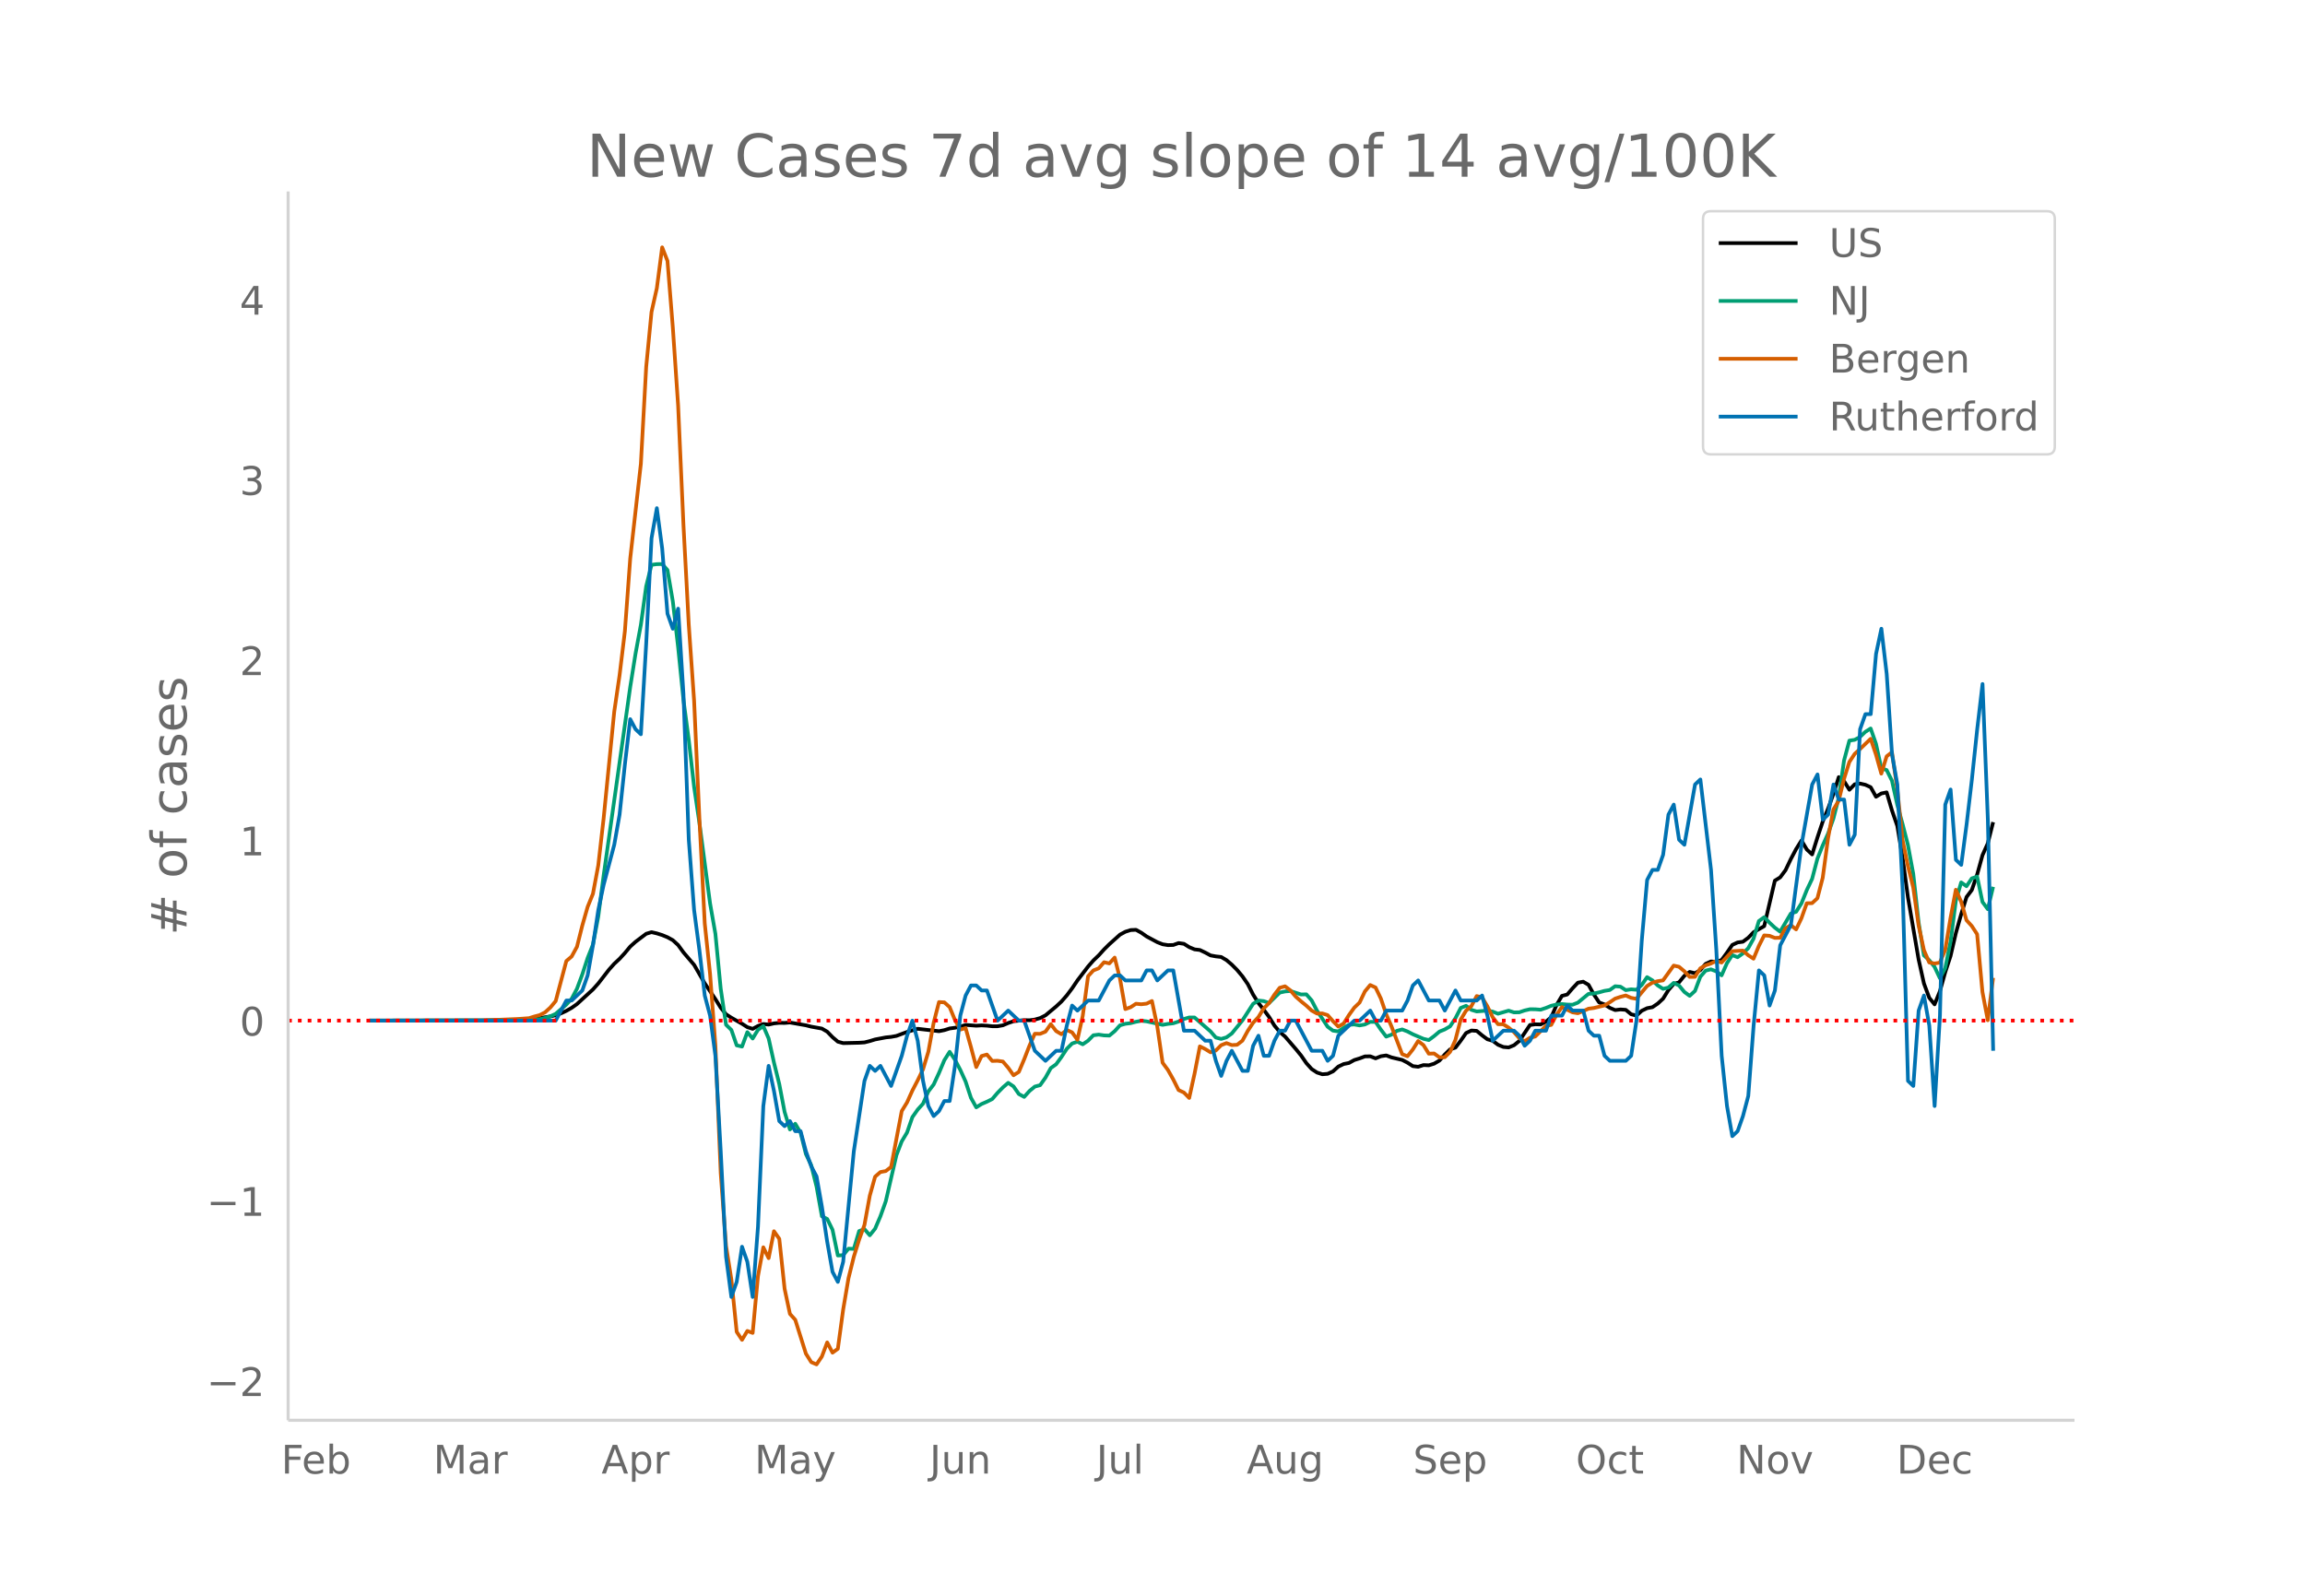 <svg height="864" viewBox="0 0 936 648" width="1248" xmlns="http://www.w3.org/2000/svg" xmlns:xlink="http://www.w3.org/1999/xlink"><defs><style>*{stroke-linecap:butt;stroke-linejoin:round}</style></defs><g id="figure_1"><path d="M0 648h936V0H0z" fill="#fff" id="patch_1"/><g id="axes_1"><path d="M117 576.72h725.4V77.76H117z" fill="none" id="patch_2"/><path clip-path="url(#p0097cd00ea)" d="M149.973 414.443l49.73-.098 8.648-.178 6.486-.368 4.324-.39 4.325-.66 2.162-.51 2.162-.748 2.162-1.012 2.162-1.223 2.162-1.53 6.487-5.947 2.162-2.42 4.324-5.58 2.162-2.42 2.163-2.017 2.162-2.358 2.162-2.608 2.162-1.94 4.324-3.262 2.162-.654 2.163.498 2.162.68 2.162.885 2.162 1.188 2.162 1.989 2.162 2.968 4.325 5.067 4.324 7.512 4.324 6.41 2.162 3.488 2.163 2.672 2.162 1.383 4.324 2.45 2.162 1.386 2.162.685 2.162-1.167 2.163-.799 2.162.236 2.162-.49 2.162-.22 2.162.039 2.162-.176 6.487 1.141 2.162.546 4.324.78 2.162 1.26 2.162 2.231 2.163 1.833 2.162.583 6.486-.155 2.162-.139 2.162-.541 2.163-.66 4.324-.825 2.162-.216 2.162-.397 4.324-1.615 4.325-1.278 8.648.986 2.163-.435 2.162-.675 2.162-.29 2.162-.472 2.162-.678 4.324.315 2.163-.122 2.162.107 2.162.24 2.162-.01 2.162-.378 2.162-.932 2.162-.726 4.325-.436 2.162.048 2.162-.288 2.162-.611 2.162-1.107 4.325-3.601 2.162-2.011 2.162-2.474 2.162-2.876 2.162-3.203 4.324-5.658 2.163-2.462 2.162-2.073 2.162-2.405 2.162-2.138 4.324-3.876 2.162-1.166 2.163-.683 2.162-.098 2.162 1.192 2.162 1.514 4.324 2.319 2.162.845 2.163.346 2.162-.065 2.162-.778 2.162.31 2.162 1.35 2.162.906 2.163.256 2.162 1.032 2.162 1.166 2.162.397 2.162.242 2.162 1.277 2.162 1.84 2.163 2.181 2.162 2.586 2.162 3.142 2.162 4.259 2.162 3.434 2.162 2.72 2.162 2.923 2.163 3.484 2.162 2.611 2.162 1.861 4.324 5.02 2.162 2.647 2.162 3.129 2.163 2.401 2.162 1.416 2.162.695 2.162-.176 2.162-1.001 2.162-1.944 2.162-1.033 2.163-.434 2.162-1.188 2.162-.668 2.162-.81 2.162-.037 2.162.83 2.162-.86 2.163-.33 2.162.81 4.324 1.024 2.162 1.12 2.162 1.388 2.162.263 2.163-.687 2.162.093 2.162-.665 2.162-1.268 2.162-2.456 2.162-2.09 2.163-.706 2.162-2.832 2.162-3.09 2.162-1.02 2.162.152 2.162 1.799 2.162 1.612 2.163.603 2.162 1.622 2.162.896 2.162.191 2.162-.892 2.162-1.752 4.325-6.48 2.162-.279 2.162.064 2.162-1.116 2.162-1.848 2.162-4.95 2.162-3.683 2.163-.56 2.162-2.518 2.162-2.292 2.162-.394 2.162 1.266 2.162 3.929 2.162 3.246 2.163.79 2.162 1.39 2.162.912 2.162-.261 2.162.154 2.162 1.791 2.162.551 2.163-1.966 2.162-1.041 2.162-.408 2.162-1.456 2.162-1.988 2.162-3.49 2.163-2.495 2.162-.665 2.162-2.655 2.162-1.571 2.162.522 2.162-1.261 2.162-2.533 2.163-.99 2.162.169 2.162-.746 2.162-2.96 2.162-3.164 2.162-1.01 2.162-.291 2.163-1.615 2.162-2.242 4.324-2.48 4.324-18.47 2.162-1.333 2.163-2.916 2.162-4.52 2.162-4.08 2.162-3.457 2.162 3.666 2.162 1.99 2.162-6.89 2.163-6.498 2.162-5.225 2.162-5.967 2.162-6.799 2.162 1.64 2.162 3.487 2.162-2.222 2.163-.292 2.162.492 2.162.99 2.162 3.874 2.162-1.337 2.162-.441 2.162 7.36 2.163 6.282 2.162 13.075 2.162 15.916 4.324 25.209 2.162 9.737 2.163 5.839 2.162 2.664 2.162-5.335 2.162-7.715 2.162-6.578 2.162-9.318 2.162-7.674 2.163-6.96 2.162-2.87 2.162-6.304 2.162-7.825 2.162-4.815 2.162-8.606h0" fill="none" stroke="#000" stroke-linecap="round" stroke-width="1.5" id="line2d_1"/><path clip-path="url(#p0097cd00ea)" d="M149.973 414.443l58.378-.11 8.648-.29 2.162-.18 2.163-.509 2.162-.672 2.162-.993 4.324-3.762 2.162-2.363 2.162-4.082 2.163-5.81 2.162-6.655 2.162-5.449 2.162-11.401 2.162-16.543 10.81-76.633 2.163-13.592 2.162-11.687 2.162-15.643 2.162-8.715 2.163-.274 2.162-.038 2.162 2.443 2.162 12.65 2.162 18.704 2.162 21.328 2.162 16.332 2.163 19.037 2.162 14.655 4.324 32.679 2.162 12.322 2.162 22.31 2.163 14.618 2.162 2.107 2.162 6.26 2.162.483 2.162-5.852 2.162 2.594 2.162-3.536 2.163-1.496 2.162 4.994 2.162 9.8 2.162 8.753 2.162 11.3 2.162 7.11 2.162-2.321 2.163 3.615 2.162 8.686 2.162 4.545 2.162 8.694 2.162 12.036 2.162 1.076 2.162 4.398 2.163 10.443 2.162-.122 2.162-2.649 2.162.097 2.162-7.252 2.162-.782 2.162 2.506 2.163-2.687 2.162-5.057 2.162-6.042 4.324-18.716 2.162-5.621 2.162-3.624 2.163-6.23 2.162-3.07 2.162-2.392 2.162-4.969 2.162-2.83 2.162-4.687 2.163-5.154 2.162-3.426 2.162 3.228 2.162 4.112 2.162 4.755 2.162 6.575 2.162 3.88 2.163-1.358 2.162-.929 2.162-1.076 2.162-2.527 2.162-2.198 2.162-1.863 2.162 1.455 2.163 3.09 2.162 1.164 2.162-2.404 2.162-1.779 2.162-.576 2.162-3.056 2.162-3.88 2.163-1.548 2.162-2.95 2.162-3.318 2.162-2.165 2.162-.748 2.162 1.068 2.162-1.468 2.163-2.203 2.162-.264 2.162.32 2.162.083 2.162-1.8 2.162-2.379 2.162-.618 2.163-.26 2.162-.56 2.162-.403 2.162.235 6.486 1.417 2.163-.387 2.162-.244 2.162-.702 2.162-1.042 2.162-.627 2.162.013 6.487 5.65 2.162 2.493 2.162.568 2.162-.648 2.162-1.563 4.325-5.331 4.324-6.71 2.162-1.337 2.162.236 2.162.756 4.325-4.22 2.162-.463 2.162-.19 4.324 1.41 2.162-.047 2.163 2.468 2.162 4.157 4.324 6.525 2.162 1.585 2.162.328 2.162-1.446 2.163-1.253 2.162-.134 2.162.39 2.162-.386 2.162-1.064 2.162.025 2.162 3.137 2.163 2.842 2.162-.808 2.162-1.53 2.162-.593 2.162.833 2.162 1.122 4.325 1.858 2.162.513 2.162-1.614 2.162-1.825 2.162-.887 2.162-1.24 2.163-3.283 2.162-4.196 2.162-.866 2.162 1.64 2.162.651 4.324-.353 2.163.416 2.162.858 4.324-1.253 2.162.71 2.162-.037 2.162-.74 2.163-.5 2.162.016 2.162.177 2.162-.723 2.162-.887 2.162-.496 2.162-.19 2.163.206 2.162.064 2.162-.845 4.324-3.566 2.162-.15 2.162-.463 2.163-.606 2.162-.353 2.162-1.53 2.162.18 2.162 1.405 2.162-.324 2.162.172 2.163-1.954 2.162-3.166 2.162 1.295 2.162 2.068 2.162 1.383 2.162-.504 2.163-1.913 2.162 1.055 2.162 2.623 2.162 1.573 2.162-1.972 2.162-5.747 2.162-2.514 2.163-.517 2.162.828 2.162 1.61 2.162-4.91 2.162-3.309 2.162.862 2.162-1.539 2.163-2.127 2.162-3.872 2.162-7.15 2.162-1.556 2.162 2.21 2.162 2.023 2.162 1.64 4.325-7.358 2.162-.718 2.162-3.423 2.162-5.38 2.162-4.55 2.162-8.223 2.163-5.41 2.162-4.785 2.162-6.079 2.162-8.416 2.162-15.169 2.162-8.072 2.162-.323 2.163-1.178 2.162-2.064 2.162-1.358 2.162 6.218 2.162 9.934 2.162.707 2.162 4.322 2.163 9.812 2.162 7.87 2.162 8.43 2.162 11.708 2.162 19.641 2.162 13.478 2.163 1.976 2.162 2.7 2.162 4.603 2.162-4.07 2.162-10.7 2.162-16.677 2.162-7.45 2.163 1.548 2.162-3.183 2.162-.723 2.162 10.283 2.162 2.939 2.162-9.077h0" fill="none" stroke="#009e73" stroke-linecap="round" stroke-width="1.5" id="line2d_2"/><path clip-path="url(#p0097cd00ea)" d="M149.973 414.443l45.405-.04 15.135-.64 4.324-.321 2.162-.681 2.162-.561 2.163-1.122 2.162-1.962 2.162-2.604 4.324-16.263 2.162-1.843 2.162-3.965 2.163-8.612 2.162-7.571 2.162-5.328 2.162-11.536 2.162-18.947 4.324-43.461 2.163-14.78 2.162-17.906 2.162-29.482 4.324-38.494 2.162-39.336 2.162-22.311 2.163-9.654 2.162-16.583 2.162 5.528 2.162 26.918 2.162 31.845 2.162 48.428 2.162 40.617 2.163 30.804 2.162 48.068 2.162 42.38 2.162 20.508 2.162 29.041 2.162 51.833 2.163 29.522 2.162 13.62 2.162 21.27 2.162 3.244 2.162-3.605 2.162.801 2.162-23.113 2.163-11.656 2.162 4.406 2.162-10.935 2.162 3.084 2.162 20.309 2.162 10.174 2.162 2.403 4.325 13.74 2.162 3.445 2.162.921 2.162-3.205 2.162-5.728 2.162 4.166 2.163-1.562 2.162-15.942 2.162-12.738 2.162-8.693 2.162-6.97 2.162-5.968 2.162-11.857 2.163-7.73 2.162-1.883 2.162-.4 2.162-1.643 4.324-22.712 2.162-3.525 2.163-4.807 2.162-4.166 2.162-4.446 2.162-7.17 2.162-11.777 2.162-8.372 2.163.12 2.162 1.923 2.162 5.248 2.162 3.885 2.162-.6 2.162 7.69 2.162 8.132 2.163-4.487 2.162-.6 2.162 2.603 2.162-.08 2.162.32 2.162 2.524 2.162 3.044 2.163-1.362 2.162-5.127 2.162-5.568 2.162-4.806 2.162.04 2.162-.882 2.162-3.044 2.163 2.804 2.162 1.282 2.162-1.723 2.162.962 2.162 3.004 2.162-9.694 2.162-16.102 2.163-2.364 2.162-.84 2.162-2.484 2.162.48 2.162-2.363 2.162 8.572 2.162 12.337 2.163-.76 2.162-1.403 2.162.2 2.162-.24 2.162-1.081 2.162 10.254 2.162 14.821 2.163 2.924 2.162 3.846 2.162 4.326 2.162 1.001 2.162 2.203 2.162-9.813 2.163-11.136 2.162 1.081 2.162 1.322 2.162-.72 2.162-2.164 2.162-.841 2.162.801 2.163-.12 2.162-1.682 2.162-3.966 2.162-3.285 2.162-2.323 2.162-3.525 2.162-2.163 2.163-3.405 2.162-2.804 2.162-.6 2.162 1.642 2.162 2.523 2.162 1.923 2.162 1.762 2.163 2.003 2.162 1.202 2.162-.04 2.162.68 2.162 2.444 2.162 2.203 2.162-1.201 2.163-3.445 2.162-3.004 2.162-2.083 2.162-4.527 2.162-2.603 2.162 1.001 2.162 4.486 2.163 6.33 2.162 5.006 4.324 11.256 2.162.841 2.162-2.723 2.162-3.445 2.163 1.642 2.162 3.485 2.162-.08 2.162 1.562 2.162-.04 2.162-2.163 2.163-4.847 2.162-8.292 2.162-3.605 2.162-1.842 2.162-4.086 2.162.52 2.162 3.606 2.163 4.446 2.162 2.844 2.162.04 2.162 1.362 2.162 1.803 2.162 2.483 2.162 1.242 2.163-1.402 2.162-.52 4.324-4.287 2.162-.44 2.162-4.086 2.162-3.125 4.325 2.123 2.162.36 2.162-.84 2.162-1.002 2.162-.28 4.325-1.042 2.162-1.281 2.162-1.483 2.162-.72 2.162-.561 2.162.961 2.162.4 4.325-5.207 2.162-1.362 2.162-.6 2.162-.321 4.325-6.008 2.162.48 2.162 1.803 2.162 2.323 2.162-.04 2.162-3.445 2.162-1.242 2.163-.72 2.162-1.082 2.162.68 4.324-4.606 4.324-.24 2.163 1.883 2.162 1.402 2.162-5.168 2.162-4.286 2.162.16 2.162.842 2.162-.04 2.163-3.846 2.162-1.282 2.162 1.723 2.162-4.527 2.162-6.088 2.162-.04 2.162-2.003 2.163-8.332 2.162-16.063 2.162-11.616 2.162-3.565 2.162-8.892 2.162-6.85 2.162-3.285 2.163-1.963 4.324-4.165 2.162 6.409 2.162 7.73 2.162-7.01 2.162-1.682 2.163 14.901 2.162 20.83 2.162 10.454 2.162 8.733 2.162 15.301 2.162 10.095 2.163 5.047 2.162.44 2.162-.36 2.162-5.127 2.162-12.979 2.162-11.496 2.162 4.847 2.163 7.53 2.162 2.364 2.162 3.325 2.162 23.473 2.162 11.456 2.162-17.224h0" fill="none" stroke="#d55e00" stroke-linecap="round" stroke-width="1.5" id="line2d_3"/><path clip-path="url(#p0097cd00ea)" d="M149.973 414.443h75.675l4.324-8.16h2.162l4.325-4.08 2.162-6.121 2.162-12.241 2.162-14.281 2.162-10.2 4.324-16.322 2.163-12.24 2.162-20.402 2.162-18.362 2.162 4.08 2.162 2.04 2.162-36.722 2.162-42.843 2.163-12.24 2.162 16.32 2.162 26.522 2.162 6.12 2.162-8.16 2.162 34.683 2.162 59.164 2.163 28.562 2.162 16.321 2.162 18.361 2.162 8.16 2.162 16.322 2.162 38.763 2.163 42.843 2.162 16.321 2.162-6.12 2.162-14.281 2.162 6.12 2.162 14.281 2.162-28.562 2.163-48.964 2.162-16.32 2.162 10.2 2.162 12.24 2.162 2.041 2.162-2.04 2.162 4.08h2.163l2.162 8.16 2.162 6.121 2.162 4.08 2.162 12.241 2.162 14.281 2.162 12.241 2.163 4.08 2.162-8.16 4.324-44.883 4.324-28.562 2.162-6.12 2.163 2.04 2.162-2.04 4.324 8.16 4.324-12.24 2.162-8.162 2.163-6.12 2.162 8.16 2.162 16.322 2.162 10.2 2.162 4.08 2.162-2.04 2.163-4.08h2.162l2.162-14.28 2.162-20.402 2.162-8.16 2.162-4.081h2.162l2.163 2.04h2.162l4.324 12.241 4.324-4.08 4.325 4.08h2.162l4.324 12.24 4.324 4.081 4.325-4.08h2.162l2.162-10.2 2.162-8.161 2.162 2.04 4.324-4.08h4.325l4.324-8.161 2.162-2.04h2.162l2.162 2.04h6.487l2.162-4.08h2.162l2.162 4.08 4.325-4.08h2.162l4.324 24.481h4.324l4.325 4.08h2.162l2.162 8.161 2.162 6.12 2.162-6.12 2.162-4.08 4.325 8.16h2.162l2.162-10.2 2.162-4.08 2.162 8.16h2.162l2.163-6.12 2.162-4.08h2.162l2.162-4.081h2.162l6.487 12.24h4.324l2.162 4.081 2.162-2.04 2.162-8.16 6.487-6.121h2.162l4.324-4.08 2.162 4.08h2.162l2.163-4.08h6.486l2.162-4.08 2.162-6.121 2.162-2.04 4.325 8.16h4.324l2.162 4.08 4.325-8.16 2.162 4.08h6.486l2.162-2.04 2.162 8.16 2.163 10.202 4.324-4.08h4.324l2.162 2.04 2.162 4.08 2.163-2.04 2.162-4.08h4.324l2.162-6.121h4.324l2.163-4.08 2.162 2.04h4.324l2.162 8.16 2.162 2.04h2.162l2.163 8.161 2.162 2.04h6.486l2.162-2.04 2.162-14.281 2.163-32.642 2.162-24.482 2.162-4.08h2.162l2.162-6.12 2.162-16.322 2.163-4.08 2.162 14.28 2.162 2.041 4.324-24.482 2.162-2.04 4.325 36.723 2.162 32.642 2.162 42.843 2.162 20.401 2.162 12.241 2.162-2.04 2.162-6.12 2.163-8.16 2.162-28.563 2.162-22.441 2.162 2.04 2.162 12.24 2.162-6.12 2.162-18.361 4.325-8.16 4.324-32.643 4.324-24.482 2.162-4.08 2.163 18.361 2.162-2.04 2.162-12.24 2.162 6.12h2.162l2.162 18.361 2.162-4.08 2.163-42.843 2.162-6.12h2.162l2.162-24.483 2.162-10.2 2.162 18.361 2.162 32.642 2.163 12.241 2.162 42.843 2.162 77.526 2.162 2.04 2.162-30.602 2.162-6.12 2.163 12.24 2.162 32.642 2.162-36.722 2.162-85.686 2.162-6.12 2.162 28.561 2.162 2.04 2.163-16.32 2.162-18.362 2.162-20.401 2.162-18.362 2.162 55.084 2.162 93.847h0" fill="none" stroke="#0072b2" stroke-linecap="round" stroke-width="1.5" id="line2d_4"/><path clip-path="url(#p0097cd00ea)" d="M117 414.443h725.4" fill="none" stroke="red" stroke-dasharray="1.5,2.475" stroke-width="1.5" id="line2d_5"/><path d="M117 576.72V77.76" fill="none" stroke="#d3d3d3" stroke-linecap="square" stroke-width="1.25" id="patch_3"/><path d="M117 576.72h725.4" fill="none" stroke="#d3d3d3" stroke-linecap="square" stroke-width="1.25" id="patch_4"/><g id="matplotlib.axis_1"><g id="xtick_1"><g transform="matrix(.16 0 0 -.16 114.189 598.378)" fill="#696969" id="text_1"><defs><path d="M9.813 72.906h41.89v-8.312H19.672V43.109h28.906v-8.297H19.672V0h-9.86z" id="DejaVuSans-70"/><path d="M56.203 29.594v-4.39H14.891q.593-9.282 5.593-14.142 5-4.859 13.938-4.859 5.172 0 10.031 1.266 4.86 1.265 9.656 3.812v-8.5Q49.266.734 44.187-.344 39.11-1.422 33.892-1.422q-13.094 0-20.735 7.61-7.64 7.625-7.64 20.625 0 13.421 7.25 21.296Q20.016 56 32.328 56q11.031 0 17.453-7.11 6.422-7.093 6.422-19.296zm-8.984 2.64q-.094 7.36-4.125 11.75-4.032 4.407-10.672 4.407-7.516 0-12.031-4.25-4.516-4.25-5.203-11.97z" id="DejaVuSans-101"/><path d="M48.688 27.297q0 9.906-4.079 15.547-4.078 5.64-11.203 5.64-7.14 0-11.218-5.64-4.079-5.64-4.079-15.547 0-9.906 4.078-15.547 4.079-5.64 11.22-5.64 7.124 0 11.202 5.64t4.078 15.547zM18.108 46.39q2.844 4.875 7.157 7.234Q29.594 56 35.594 56q9.968 0 16.187-7.906 6.235-7.907 6.235-20.797T51.78 6.484q-6.218-7.906-16.187-7.906-6 0-10.328 2.375-4.313 2.375-7.157 7.25V0H9.08v75.984h9.03z" id="DejaVuSans-98"/></defs><use xlink:href="#DejaVuSans-70"/><use x="52.02" xlink:href="#DejaVuSans-101"/><use x="113.543" xlink:href="#DejaVuSans-98"/></g></g><g id="xtick_2"><g transform="matrix(.16 0 0 -.16 175.96 598.378)" fill="#696969" id="text_2"><defs><path d="M9.813 72.906h14.703l18.593-49.61 18.703 49.61h14.704V0H66.89v64.016l-18.797-50h-9.907l-18.796 50V0H9.813z" id="DejaVuSans-77"/><path d="M34.281 27.484q-10.89 0-15.093-2.484-4.204-2.484-4.204-8.5 0-4.781 3.157-7.594 3.156-2.797 8.562-2.797 7.485 0 12 5.297 4.516 5.297 4.516 14.078v2zm17.922 3.72V0H43.22v8.297Q40.14 3.328 35.547.953q-4.594-2.375-11.234-2.375-8.391 0-13.36 4.719Q6 8.016 6 15.922q0 9.219 6.172 13.906 6.187 4.688 18.437 4.688h12.61v.89q0 6.203-4.078 9.594-4.078 3.39-11.453 3.39-4.688 0-9.141-1.124-4.438-1.125-8.531-3.375v8.312q4.921 1.906 9.562 2.844 4.64.953 9.031.953 11.875 0 17.735-6.156 5.86-6.14 5.86-18.64z" id="DejaVuSans-97"/><path d="M41.11 46.297q-1.516.875-3.297 1.281Q36.03 48 33.89 48q-7.625 0-11.703-4.953-4.079-4.953-4.079-14.234V0H9.08v54.688h9.03v-8.5q2.844 4.984 7.375 7.39Q30.031 56 36.531 56q.922 0 2.047-.125 1.125-.11 2.484-.36z" id="DejaVuSans-114"/></defs><use xlink:href="#DejaVuSans-77"/><use x="86.279" xlink:href="#DejaVuSans-97"/><use x="147.559" xlink:href="#DejaVuSans-114"/></g></g><g id="xtick_3"><g transform="matrix(.16 0 0 -.16 244.24 598.378)" fill="#696969" id="text_3"><defs><path d="M34.188 63.188L20.797 26.906h26.812zm-5.579 9.718h11.188L67.578 0h-10.25l-6.64 18.703h-32.86L11.188 0H.78z" id="DejaVuSans-65"/><path d="M18.11 8.203v-29H9.077v75.484h9.031v-8.296q2.844 4.875 7.157 7.234Q29.594 56 35.594 56q9.968 0 16.187-7.906 6.235-7.907 6.235-20.797T51.78 6.484q-6.218-7.906-16.187-7.906-6 0-10.328 2.375-4.313 2.375-7.157 7.25zm30.578 19.094q0 9.906-4.079 15.547-4.078 5.64-11.203 5.64-7.14 0-11.218-5.64-4.079-5.64-4.079-15.547 0-9.906 4.078-15.547 4.079-5.64 11.22-5.64 7.124 0 11.202 5.64t4.078 15.547z" id="DejaVuSans-112"/></defs><use xlink:href="#DejaVuSans-65"/><use x="68.408" xlink:href="#DejaVuSans-112"/><use x="131.885" xlink:href="#DejaVuSans-114"/></g></g><g id="xtick_4"><g transform="matrix(.16 0 0 -.16 306.404 598.378)" fill="#696969" id="text_4"><defs><path d="M32.172-5.078q-3.797-9.766-7.422-12.735-3.61-2.984-9.656-2.984H7.906v7.516h5.282q3.703 0 5.75 1.765Q21-9.766 23.483-3.219l1.61 4.094-22.11 53.813H12.5l17.094-42.766 17.093 42.766h9.516z" id="DejaVuSans-121"/></defs><use xlink:href="#DejaVuSans-77"/><use x="86.279" xlink:href="#DejaVuSans-97"/><use x="147.559" xlink:href="#DejaVuSans-121"/></g></g><g id="xtick_5"><g transform="matrix(.16 0 0 -.16 377.47 598.378)" fill="#696969" id="text_5"><defs><path d="M9.813 72.906h9.859V5.078q0-13.187-5-19.14-5-5.954-16.094-5.954h-3.75v8.297h3.078q6.531 0 9.219 3.672Q9.813-4.39 9.813 5.078z" id="DejaVuSans-74"/><path d="M8.5 21.578v33.11h8.984V21.922q0-7.766 3.016-11.656 3.031-3.875 9.094-3.875 7.265 0 11.484 4.64 4.234 4.64 4.234 12.656v31h8.985V0h-8.984v8.406Q42.047 3.422 37.718 1q-4.313-2.422-10.032-2.422-9.421 0-14.312 5.86Q8.5 10.296 8.5 21.578zM31.11 56z" id="DejaVuSans-117"/><path d="M54.89 33.016V0h-8.984v32.719q0 7.765-3.031 11.61-3.031 3.858-9.078 3.858-7.281 0-11.484-4.64-4.204-4.625-4.204-12.64V0H9.08v54.688h9.03v-8.5q3.235 4.937 7.594 7.374Q30.078 56 35.797 56q9.422 0 14.25-5.828 4.844-5.828 4.844-17.156z" id="DejaVuSans-110"/></defs><use xlink:href="#DejaVuSans-74"/><use x="29.492" xlink:href="#DejaVuSans-117"/><use x="92.871" xlink:href="#DejaVuSans-110"/></g></g><g id="xtick_6"><g transform="matrix(.16 0 0 -.16 445.183 598.378)" fill="#696969" id="text_6"><defs><path d="M9.422 75.984h8.984V0H9.422z" id="DejaVuSans-108"/></defs><use xlink:href="#DejaVuSans-74"/><use x="29.492" xlink:href="#DejaVuSans-117"/><use x="92.871" xlink:href="#DejaVuSans-108"/></g></g><g id="xtick_7"><g transform="matrix(.16 0 0 -.16 506.24 598.378)" fill="#696969" id="text_7"><defs><path d="M45.406 27.984q0 9.766-4.031 15.125-4.016 5.375-11.297 5.375-7.219 0-11.25-5.375-4.031-5.359-4.031-15.125 0-9.718 4.031-15.093t11.25-5.375q7.281 0 11.297 5.375 4.031 5.375 4.031 15.093zm8.985-21.203q0-13.953-6.203-20.765Q42-20.797 29.203-20.797q-4.734 0-8.937.703-4.203.703-8.157 2.172v8.735q3.954-2.141 7.813-3.157 3.86-1.031 7.86-1.031 8.843 0 13.234 4.61 4.39 4.609 4.39 13.937v4.453q-2.781-4.844-7.125-7.234Q33.938 0 27.875 0 17.828 0 11.672 7.656q-6.156 7.672-6.156 20.328 0 12.688 6.156 20.344Q17.828 56 27.875 56q6.063 0 10.406-2.39 4.344-2.391 7.125-7.22v8.297h8.985z" id="DejaVuSans-103"/></defs><use xlink:href="#DejaVuSans-65"/><use x="68.408" xlink:href="#DejaVuSans-117"/><use x="131.787" xlink:href="#DejaVuSans-103"/></g></g><g id="xtick_8"><g transform="matrix(.16 0 0 -.16 573.808 598.378)" fill="#696969" id="text_8"><defs><path d="M53.516 70.516V60.89q-5.61 2.687-10.594 4-4.984 1.328-9.625 1.328-8.047 0-12.422-3.125t-4.375-8.89q0-4.845 2.906-7.313 2.907-2.453 11.016-3.97l5.953-1.218q11.031-2.11 16.281-7.406 5.25-5.297 5.25-14.172 0-10.61-7.11-16.078-7.093-5.469-20.812-5.469-5.172 0-11.015 1.172Q13.14.922 6.89 3.219v10.156q6-3.36 11.765-5.078 5.766-1.703 11.328-1.703 8.438 0 13.032 3.312 4.593 3.328 4.593 9.485 0 5.359-3.297 8.39-3.296 3.032-10.812 4.547L27.484 33.5q-11.03 2.188-15.968 6.875-4.922 4.688-4.922 13.047 0 9.672 6.812 15.234 6.813 5.563 18.766 5.563 5.14 0 10.453-.938 5.328-.922 10.89-2.765z" id="DejaVuSans-83"/></defs><use xlink:href="#DejaVuSans-83"/><use x="63.477" xlink:href="#DejaVuSans-101"/><use x="125" xlink:href="#DejaVuSans-112"/></g></g><g id="xtick_9"><g transform="matrix(.16 0 0 -.16 639.92 598.378)" fill="#696969" id="text_9"><defs><path d="M39.406 66.219q-10.75 0-17.078-8.016-6.312-8-6.312-21.828 0-13.766 6.312-21.781 6.328-8 17.078-8 10.735 0 17.016 8 6.281 8.015 6.281 21.781 0 13.828-6.281 21.828-6.281 8.016-17.016 8.016zm0 8q15.328 0 24.5-10.281 9.188-10.282 9.188-27.563 0-17.234-9.188-27.516-9.172-10.28-24.5-10.28-15.375 0-24.593 10.25-9.204 10.265-9.204 27.546t9.204 27.563q9.218 10.28 24.593 10.28z" id="DejaVuSans-79"/><path d="M48.781 52.594v-8.407q-3.812 2.11-7.64 3.157-3.828 1.047-7.735 1.047-8.75 0-13.593-5.547-4.829-5.532-4.829-15.547 0-10.016 4.829-15.563 4.843-5.53 13.593-5.53 3.907 0 7.735 1.046 3.828 1.047 7.64 3.156V2.094Q45.016.344 40.984-.531q-4.015-.89-8.562-.89-12.36 0-19.64 7.765-7.266 7.765-7.266 20.953 0 13.375 7.343 21.031Q20.22 56 33.016 56q4.14 0 8.093-.86 3.953-.843 7.672-2.546z" id="DejaVuSans-99"/><path d="M18.313 70.219V54.688h18.5v-6.985h-18.5V18.016q0-6.688 1.828-8.594 1.828-1.906 7.453-1.906h9.218V0h-9.218q-10.407 0-14.36 3.875-3.953 3.89-3.953 14.14v29.688H2.687v6.984h6.594V70.22z" id="DejaVuSans-116"/></defs><use xlink:href="#DejaVuSans-79"/><use x="78.711" xlink:href="#DejaVuSans-99"/><use x="133.691" xlink:href="#DejaVuSans-116"/></g></g><g id="xtick_10"><g transform="matrix(.16 0 0 -.16 705.164 598.378)" fill="#696969" id="text_10"><defs><path d="M9.813 72.906h13.28l32.329-60.984v60.984h9.562V0h-13.28L19.39 60.984V0H9.813z" id="DejaVuSans-78"/><path d="M30.61 48.39q-7.22 0-11.422-5.64-4.204-5.64-4.204-15.453 0-9.813 4.172-15.453 4.188-5.64 11.453-5.64 7.188 0 11.375 5.655 4.203 5.672 4.203 15.438 0 9.719-4.203 15.406-4.187 5.688-11.375 5.688zm0 7.61q11.718 0 18.406-7.625 6.703-7.61 6.703-21.078 0-13.422-6.703-21.078-6.688-7.64-18.407-7.64-11.765 0-18.437 7.64-6.656 7.656-6.656 21.078 0 13.469 6.656 21.078Q18.844 56 30.609 56z" id="DejaVuSans-111"/><path d="M2.984 54.688H12.5L29.594 8.797l17.093 45.89h9.516L35.687 0H23.485z" id="DejaVuSans-118"/></defs><use xlink:href="#DejaVuSans-78"/><use x="74.805" xlink:href="#DejaVuSans-111"/><use x="135.986" xlink:href="#DejaVuSans-118"/></g></g><g id="xtick_11"><g transform="matrix(.16 0 0 -.16 770.162 598.378)" fill="#696969" id="text_11"><defs><path d="M19.672 64.797V8.109h11.922q15.093 0 22.093 6.829 7 6.843 7 21.593 0 14.64-7 21.453-7 6.813-22.093 6.813zm-9.86 8.11h20.266q21.188 0 31.094-8.813 9.922-8.813 9.922-27.563 0-18.86-9.969-27.703Q51.172 0 30.078 0H9.813z" id="DejaVuSans-68"/></defs><use xlink:href="#DejaVuSans-68"/><use x="77.002" xlink:href="#DejaVuSans-101"/><use x="138.525" xlink:href="#DejaVuSans-99"/></g></g></g><g id="matplotlib.axis_2"><g id="ytick_1"><g transform="matrix(.16 0 0 -.16 83.912 566.898)" fill="#696969" id="text_12"><defs><path d="M10.594 35.5h62.593v-8.297H10.594z" id="DejaVuSans-8722"/><path d="M19.188 8.297h34.421V0H7.33v8.297q5.609 5.812 15.296 15.594 9.703 9.797 12.188 12.64 4.734 5.313 6.609 9 1.89 3.688 1.89 7.25 0 5.813-4.078 9.469-4.078 3.672-10.625 3.672-4.64 0-9.797-1.61-5.14-1.609-11-4.89v9.969Q13.767 71.78 18.938 73q5.188 1.219 9.485 1.219 11.328 0 18.062-5.672 6.735-5.656 6.735-15.125 0-4.5-1.688-8.531-1.672-4.016-6.125-9.485-1.218-1.422-7.765-8.187-6.532-6.766-18.453-18.922z" id="DejaVuSans-50"/></defs><use xlink:href="#DejaVuSans-8722"/><use x="83.789" xlink:href="#DejaVuSans-50"/></g></g><g id="ytick_2"><g transform="matrix(.16 0 0 -.16 83.912 493.71)" fill="#696969" id="text_13"><defs><path d="M12.406 8.297h16.11v55.625l-17.532-3.516v8.985l17.438 3.515h9.86V8.296H54.39V0H12.406z" id="DejaVuSans-49"/></defs><use xlink:href="#DejaVuSans-8722"/><use x="83.789" xlink:href="#DejaVuSans-49"/></g></g><g id="ytick_3"><g transform="matrix(.16 0 0 -.16 97.32 420.522)" fill="#696969" id="text_14"><defs><path d="M31.781 66.406q-7.61 0-11.453-7.5Q16.5 51.422 16.5 36.375q0-14.984 3.828-22.484 3.844-7.5 11.453-7.5 7.672 0 11.5 7.5 3.844 7.5 3.844 22.484 0 15.047-3.844 22.531-3.828 7.5-11.5 7.5zm0 7.813q12.266 0 18.735-9.703 6.468-9.688 6.468-28.141 0-18.406-6.468-28.11-6.47-9.687-18.735-9.687-12.25 0-18.718 9.688-6.47 9.703-6.47 28.109 0 18.453 6.47 28.14Q19.53 74.22 31.78 74.22z" id="DejaVuSans-48"/></defs><use xlink:href="#DejaVuSans-48"/></g></g><g id="ytick_4"><use xlink:href="#DejaVuSans-49" transform="matrix(.16 0 0 -.16 97.32 347.334)" fill="#696969" id="text_15"/></g><g id="ytick_5"><use xlink:href="#DejaVuSans-50" transform="matrix(.16 0 0 -.16 97.32 274.146)" fill="#696969" id="text_16"/></g><g id="ytick_6"><g transform="matrix(.16 0 0 -.16 97.32 200.958)" fill="#696969" id="text_17"><defs><path d="M40.578 39.313Q47.656 37.797 51.625 33q3.984-4.781 3.984-11.813 0-10.78-7.422-16.703-7.421-5.906-21.093-5.906-4.578 0-9.438.906-4.86.907-10.031 2.72v9.515q4.094-2.39 8.969-3.61 4.89-1.218 10.218-1.218 9.266 0 14.125 3.656 4.86 3.656 4.86 10.64 0 6.454-4.516 10.079-4.515 3.64-12.562 3.64h-8.5v8.11h8.89q7.266 0 11.125 2.906 3.86 2.906 3.86 8.375 0 5.61-3.985 8.61-3.968 3.015-11.39 3.015-4.063 0-8.703-.89-4.641-.876-10.203-2.72v8.782q5.624 1.562 10.53 2.344 4.907.78 9.25.78 11.235 0 17.766-5.109 6.547-5.093 6.547-13.78 0-6.063-3.468-10.235-3.47-4.172-9.86-5.782z" id="DejaVuSans-51"/></defs><use xlink:href="#DejaVuSans-51"/></g></g><g id="ytick_7"><g transform="matrix(.16 0 0 -.16 97.32 127.77)" fill="#696969" id="text_18"><defs><path d="M37.797 64.313L12.89 25.39h24.906zm-2.594 8.593H47.61V25.391h10.407v-8.203H47.609V0h-9.812v17.188H4.89v9.515z" id="DejaVuSans-52"/></defs><use xlink:href="#DejaVuSans-52"/></g></g><g transform="matrix(0 -.2 -.2 0 75.753 379.813)" fill="#696969" id="text_19"><defs><path d="M51.125 44H36.922l-4.11-16.313h14.313zm-7.328 27.781l-5.078-20.265h14.265L58.11 71.78h7.813L60.89 51.516h15.234V44h-17.14l-4-16.313h15.53V20.22H53.079L48 0h-7.813l5.032 20.219H30.906L25.875 0h-7.86l5.079 20.219H7.719v7.468h17.187L29 44H13.281v7.516h17.625l4.985 20.265z" id="DejaVuSans-35"/><path d="M37.11 75.984V68.5h-8.594q-4.828 0-6.72-1.953-1.874-1.953-1.874-7.031v-4.828h14.797v-6.985H19.922V0H10.89v47.703H2.297v6.984h8.594V58.5q0 9.125 4.25 13.297 4.25 4.187 13.468 4.187z" id="DejaVuSans-102"/><path d="M44.281 53.078v-8.5q-3.797 1.953-7.906 2.922-4.094.984-8.5.984-6.688 0-10.031-2.047-3.344-2.046-3.344-6.156 0-3.125 2.39-4.906 2.391-1.781 9.626-3.39l3.078-.688q9.562-2.047 13.593-5.781 4.032-3.735 4.032-10.422 0-7.625-6.032-12.078-6.03-4.438-16.578-4.438-4.39 0-9.156.86Q10.688.296 5.422 2v9.281q4.984-2.594 9.812-3.89 4.829-1.282 9.579-1.282 6.343 0 9.75 2.172 3.421 2.172 3.421 6.125 0 3.656-2.468 5.61-2.453 1.953-10.813 3.765l-3.125.735q-8.344 1.75-12.062 5.39-3.704 3.64-3.704 9.985 0 7.718 5.47 11.906Q16.75 56 26.811 56q4.97 0 9.36-.734 4.406-.72 8.11-2.188z" id="DejaVuSans-115"/></defs><use xlink:href="#DejaVuSans-35"/><use x="83.789" xlink:href="#DejaVuSans-32"/><use x="115.576" xlink:href="#DejaVuSans-111"/><use x="176.758" xlink:href="#DejaVuSans-102"/><use x="211.963" xlink:href="#DejaVuSans-32"/><use x="243.75" xlink:href="#DejaVuSans-99"/><use x="298.73" xlink:href="#DejaVuSans-97"/><use x="360.01" xlink:href="#DejaVuSans-115"/><use x="412.109" xlink:href="#DejaVuSans-101"/><use x="473.633" xlink:href="#DejaVuSans-115"/></g></g><g transform="matrix(.24 0 0 -.24 238.224 71.76)" fill="#696969" id="text_20"><defs><path d="M4.203 54.688h8.985l11.234-42.672 11.172 42.672h10.593l11.235-42.672 11.187 42.672h8.985L63.28 0H52.688L40.922 44.828 29.109 0H18.5z" id="DejaVuSans-119"/><path d="M64.406 67.281v-10.39q-4.984 4.64-10.625 6.922-5.64 2.296-11.984 2.296-12.5 0-19.14-7.64-6.641-7.64-6.641-22.094 0-14.406 6.64-22.047 6.64-7.64 19.14-7.64 6.345 0 11.985 2.296 5.64 2.297 10.625 6.938V5.609Q59.234 2.094 53.437.33q-5.78-1.75-12.218-1.75-16.563 0-26.094 10.124-9.516 10.14-9.516 27.672 0 17.578 9.516 27.703 9.531 10.14 26.094 10.14 6.531 0 12.312-1.734 5.797-1.734 10.875-5.203z" id="DejaVuSans-67"/><path d="M8.203 72.906h46.875v-4.203L28.61 0H18.312L43.22 64.594H8.203z" id="DejaVuSans-55"/><path d="M45.406 46.39v29.594h8.985V0h-8.985v8.203Q42.578 3.328 38.25.953q-4.313-2.375-10.375-2.375-9.906 0-16.14 7.906-6.22 7.922-6.22 20.813 0 12.89 6.22 20.797Q17.968 56 27.874 56q6.063 0 10.375-2.375 4.328-2.36 7.156-7.234zm-30.61-19.093q0-9.906 4.079-15.547 4.078-5.64 11.203-5.64 7.125 0 11.219 5.64 4.11 5.64 4.11 15.547 0 9.906-4.11 15.547-4.094 5.64-11.219 5.64-7.125 0-11.203-5.64-4.078-5.64-4.078-15.547z" id="DejaVuSans-100"/><path d="M25.39 72.906h8.297L8.297-9.28H0z" id="DejaVuSans-47"/><path d="M9.813 72.906h9.859V42.094L52.39 72.906h12.703L28.906 38.922 67.672 0H54.688L19.672 35.11V0h-9.86z" id="DejaVuSans-75"/></defs><use xlink:href="#DejaVuSans-78"/><use x="74.805" xlink:href="#DejaVuSans-101"/><use x="136.328" xlink:href="#DejaVuSans-119"/><use x="218.115" xlink:href="#DejaVuSans-32"/><use x="249.902" xlink:href="#DejaVuSans-67"/><use x="319.727" xlink:href="#DejaVuSans-97"/><use x="381.006" xlink:href="#DejaVuSans-115"/><use x="433.105" xlink:href="#DejaVuSans-101"/><use x="494.629" xlink:href="#DejaVuSans-115"/><use x="546.729" xlink:href="#DejaVuSans-32"/><use x="578.516" xlink:href="#DejaVuSans-55"/><use x="642.139" xlink:href="#DejaVuSans-100"/><use x="705.615" xlink:href="#DejaVuSans-32"/><use x="737.402" xlink:href="#DejaVuSans-97"/><use x="798.682" xlink:href="#DejaVuSans-118"/><use x="857.861" xlink:href="#DejaVuSans-103"/><use x="921.338" xlink:href="#DejaVuSans-32"/><use x="953.125" xlink:href="#DejaVuSans-115"/><use x="1005.225" xlink:href="#DejaVuSans-108"/><use x="1033.008" xlink:href="#DejaVuSans-111"/><use x="1094.189" xlink:href="#DejaVuSans-112"/><use x="1157.666" xlink:href="#DejaVuSans-101"/><use x="1219.189" xlink:href="#DejaVuSans-32"/><use x="1250.977" xlink:href="#DejaVuSans-111"/><use x="1312.158" xlink:href="#DejaVuSans-102"/><use x="1347.363" xlink:href="#DejaVuSans-32"/><use x="1379.15" xlink:href="#DejaVuSans-49"/><use x="1442.773" xlink:href="#DejaVuSans-52"/><use x="1506.396" xlink:href="#DejaVuSans-32"/><use x="1538.184" xlink:href="#DejaVuSans-97"/><use x="1599.463" xlink:href="#DejaVuSans-118"/><use x="1658.643" xlink:href="#DejaVuSans-103"/><use x="1722.119" xlink:href="#DejaVuSans-47"/><use x="1755.811" xlink:href="#DejaVuSans-49"/><use x="1819.434" xlink:href="#DejaVuSans-48"/><use x="1883.057" xlink:href="#DejaVuSans-48"/><use x="1946.68" xlink:href="#DejaVuSans-75"/></g><g id="legend_1"><path d="M694.75 184.5H831.2q3.2 0 3.2-3.2V88.96q0-3.2-3.2-3.2H694.75q-3.2 0-3.2 3.2v92.34q0 3.2 3.2 3.2z" fill="none" opacity=".8" stroke="#ccc" id="patch_5"/><path d="M697.95 98.718h32" fill="none" stroke="#000" stroke-linecap="round" stroke-width="1.5" id="line2d_6"/><g transform="matrix(.16 0 0 -.16 742.75 104.317)" fill="#696969" id="text_21"><defs><path d="M8.688 72.906h9.921V28.61q0-11.718 4.235-16.875 4.25-5.14 13.781-5.14 9.469 0 13.719 5.14 4.25 5.157 4.25 16.875v44.297H64.5V27.391q0-14.25-7.063-21.532-7.046-7.28-20.812-7.28-13.828 0-20.89 7.28-7.047 7.282-7.047 21.532z" id="DejaVuSans-85"/></defs><use xlink:href="#DejaVuSans-85"/><use x="73.193" xlink:href="#DejaVuSans-83"/></g><path d="M697.95 122.203h32" fill="none" stroke="#009e73" stroke-linecap="round" stroke-width="1.5" id="line2d_8"/><g transform="matrix(.16 0 0 -.16 742.75 127.802)" fill="#696969" id="text_22"><use xlink:href="#DejaVuSans-78"/><use x="74.805" xlink:href="#DejaVuSans-74"/></g><path d="M697.95 145.688h32" fill="none" stroke="#d55e00" stroke-linecap="round" stroke-width="1.5" id="line2d_10"/><g transform="matrix(.16 0 0 -.16 742.75 151.287)" fill="#696969" id="text_23"><defs><path d="M19.672 34.813V8.108H35.5q7.953 0 11.781 3.297 3.844 3.297 3.844 10.078 0 6.844-3.844 10.078-3.828 3.25-11.781 3.25zm0 29.984V42.828h14.61q7.218 0 10.75 2.703 3.546 2.719 3.546 8.282 0 5.515-3.547 8.25-3.531 2.734-10.75 2.734zm-9.86 8.11h25.204q11.28 0 17.375-4.688Q58.5 63.53 58.5 54.89q0-6.703-3.125-10.657-3.125-3.953-9.188-4.922 7.282-1.562 11.313-6.53 4.031-4.954 4.031-12.376 0-9.765-6.64-15.093Q48.25 0 35.984 0H9.812z" id="DejaVuSans-66"/></defs><use xlink:href="#DejaVuSans-66"/><use x="68.604" xlink:href="#DejaVuSans-101"/><use x="130.127" xlink:href="#DejaVuSans-114"/><use x="169.49" xlink:href="#DejaVuSans-103"/><use x="232.967" xlink:href="#DejaVuSans-101"/><use x="294.49" xlink:href="#DejaVuSans-110"/></g><path d="M697.95 169.173h32" fill="none" stroke="#0072b2" stroke-linecap="round" stroke-width="1.5" id="line2d_12"/><g transform="matrix(.16 0 0 -.16 742.75 174.773)" fill="#696969" id="text_24"><defs><path d="M44.39 34.188q3.172-1.079 6.172-4.594 3-3.516 6.032-9.672L66.609 0H56l-9.313 18.703q-3.624 7.328-7.015 9.719-3.39 2.39-9.25 2.39h-10.75V0h-9.86v72.906h22.266q12.5 0 18.656-5.234 6.157-5.219 6.157-15.766 0-6.89-3.203-11.437-3.204-4.532-9.297-6.282zM19.673 64.797V38.922h12.406q7.125 0 10.766 3.297 3.64 3.297 3.64 9.687 0 6.39-3.64 9.64-3.64 3.25-10.766 3.25z" id="DejaVuSans-82"/><path d="M54.89 33.016V0h-8.984v32.719q0 7.765-3.031 11.61-3.031 3.858-9.078 3.858-7.281 0-11.484-4.64-4.204-4.625-4.204-12.64V0H9.08v75.984h9.03V46.188q3.235 4.937 7.594 7.374Q30.078 56 35.797 56q9.422 0 14.25-5.828 4.844-5.828 4.844-17.156z" id="DejaVuSans-104"/></defs><use xlink:href="#DejaVuSans-82"/><use x="64.982" xlink:href="#DejaVuSans-117"/><use x="128.361" xlink:href="#DejaVuSans-116"/><use x="167.57" xlink:href="#DejaVuSans-104"/><use x="230.949" xlink:href="#DejaVuSans-101"/><use x="292.473" xlink:href="#DejaVuSans-114"/><use x="333.586" xlink:href="#DejaVuSans-102"/><use x="368.791" xlink:href="#DejaVuSans-111"/><use x="429.973" xlink:href="#DejaVuSans-114"/><use x="469.336" xlink:href="#DejaVuSans-100"/></g></g></g></g><defs><clipPath id="p0097cd00ea"><path d="M117 77.76h725.4v498.96H117z"/></clipPath></defs></svg>